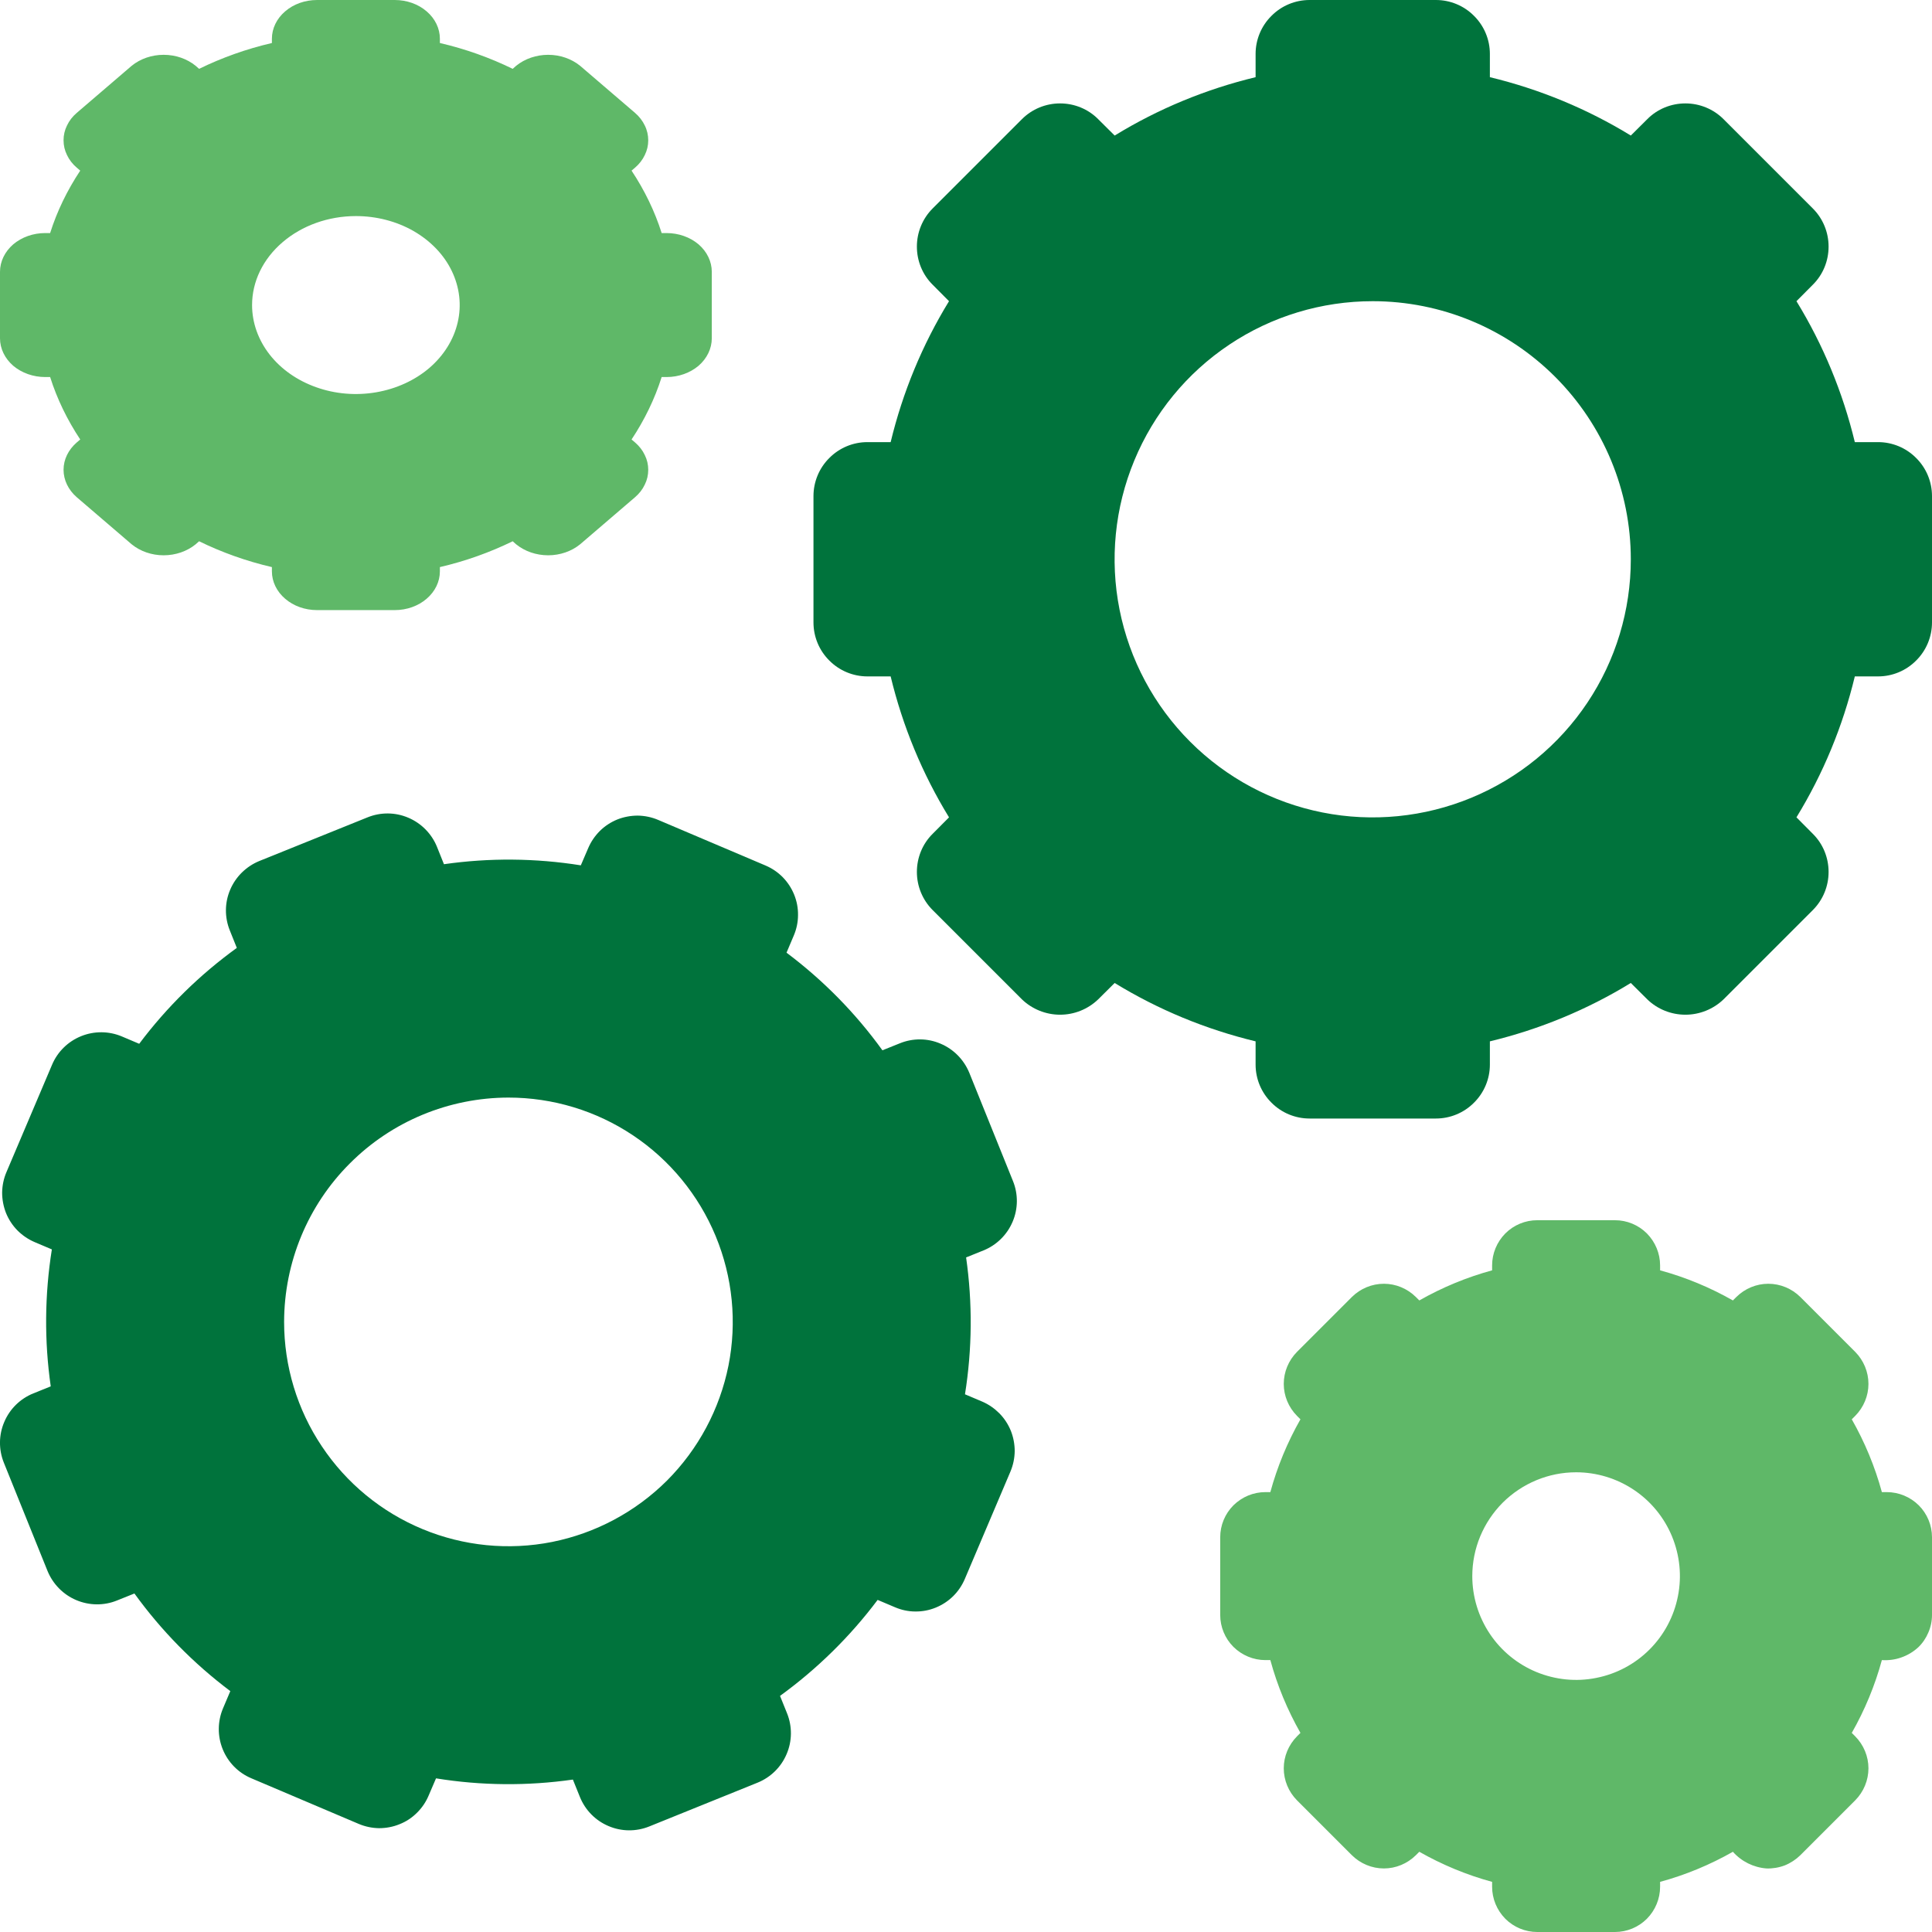 <svg width="19" height="19" viewBox="0 0 19 19" fill="none" xmlns="http://www.w3.org/2000/svg">
<g id="Group 612">
<path id="Vector" d="M18.555 14.674H18.507C18.439 14.424 18.339 14.183 18.211 13.958L18.245 13.924C18.328 13.84 18.375 13.727 18.375 13.61C18.375 13.492 18.328 13.379 18.245 13.295L17.705 12.755C17.621 12.672 17.508 12.625 17.39 12.625C17.273 12.625 17.16 12.672 17.076 12.755L17.042 12.789C16.817 12.661 16.576 12.561 16.326 12.493V12.444C16.326 12.327 16.279 12.214 16.196 12.13C16.113 12.047 16 12 15.882 12H15.118C15 12 14.887 12.047 14.804 12.13C14.721 12.214 14.674 12.327 14.674 12.444V12.493C14.424 12.561 14.183 12.661 13.958 12.789L13.924 12.755C13.84 12.672 13.727 12.625 13.61 12.625C13.492 12.625 13.379 12.672 13.295 12.755L12.755 13.295C12.672 13.379 12.625 13.492 12.625 13.61C12.625 13.727 12.672 13.84 12.755 13.924L12.789 13.958C12.661 14.183 12.561 14.424 12.493 14.674H12.444C12.327 14.674 12.214 14.721 12.13 14.804C12.047 14.887 12 15 12 15.118V15.882C12 16 12.047 16.113 12.13 16.196C12.214 16.279 12.327 16.326 12.444 16.326H12.493C12.561 16.576 12.661 16.817 12.789 17.042L12.755 17.076C12.672 17.16 12.625 17.273 12.625 17.39C12.625 17.508 12.672 17.621 12.755 17.705L13.295 18.245C13.379 18.328 13.492 18.375 13.61 18.375C13.727 18.375 13.84 18.328 13.924 18.245L13.958 18.211C14.183 18.339 14.424 18.439 14.674 18.507V18.555C14.674 18.673 14.721 18.786 14.804 18.87C14.887 18.953 15 19 15.118 19H15.882C16 19 16.113 18.953 16.196 18.87C16.279 18.786 16.326 18.673 16.326 18.555V18.507C16.576 18.439 16.817 18.339 17.042 18.211C17.126 18.306 17.244 18.365 17.372 18.375C17.433 18.377 17.494 18.367 17.552 18.345C17.609 18.322 17.661 18.288 17.705 18.245L18.245 17.705C18.328 17.621 18.375 17.508 18.375 17.39C18.375 17.273 18.328 17.16 18.245 17.076L18.211 17.042C18.339 16.817 18.439 16.576 18.507 16.326C18.572 16.33 18.637 16.322 18.698 16.3C18.759 16.279 18.816 16.245 18.864 16.201C18.907 16.16 18.941 16.11 18.964 16.055C18.988 16 19 15.942 19 15.882V15.118C19 15 18.953 14.887 18.87 14.804C18.786 14.721 18.673 14.674 18.555 14.674ZM15.5 14.479C15.702 14.479 15.899 14.539 16.067 14.651C16.235 14.763 16.366 14.923 16.443 15.109C16.52 15.296 16.541 15.501 16.501 15.699C16.462 15.897 16.365 16.079 16.222 16.222C16.079 16.365 15.897 16.462 15.699 16.501C15.501 16.541 15.296 16.52 15.109 16.443C14.923 16.366 14.763 16.235 14.651 16.067C14.539 15.899 14.479 15.702 14.479 15.5C14.479 15.229 14.587 14.97 14.778 14.778C14.97 14.587 15.229 14.479 15.5 14.479Z" fill="#5FB868"/>
<path id="Vector_2" d="M9.66 13.784L9.49 13.712C9.561 13.267 9.565 12.813 9.501 12.366L9.672 12.297C9.801 12.245 9.904 12.143 9.958 12.016C10.013 11.888 10.014 11.743 9.962 11.615L9.532 10.549C9.479 10.421 9.378 10.318 9.25 10.264C9.123 10.209 8.978 10.208 8.85 10.26L8.678 10.329C8.414 9.963 8.096 9.64 7.735 9.369L7.807 9.199C7.834 9.135 7.848 9.067 7.848 8.999C7.849 8.93 7.836 8.862 7.81 8.798C7.784 8.734 7.746 8.676 7.698 8.627C7.65 8.578 7.592 8.539 7.529 8.512L6.472 8.063C6.408 8.036 6.34 8.022 6.272 8.021C6.203 8.021 6.134 8.034 6.071 8.059C6.007 8.085 5.949 8.123 5.9 8.171C5.851 8.22 5.812 8.277 5.785 8.34L5.712 8.51C5.267 8.439 4.813 8.435 4.366 8.499L4.297 8.327C4.245 8.199 4.143 8.096 4.016 8.042C3.888 7.987 3.744 7.986 3.615 8.038L2.549 8.468C2.421 8.521 2.318 8.622 2.264 8.749C2.209 8.877 2.208 9.021 2.26 9.15L2.329 9.322C1.964 9.586 1.64 9.904 1.369 10.265L1.199 10.193C1.071 10.139 0.927 10.138 0.798 10.19C0.669 10.242 0.566 10.343 0.512 10.471L0.063 11.528C0.036 11.591 0.022 11.66 0.021 11.728C0.021 11.797 0.034 11.865 0.059 11.929C0.085 11.993 0.123 12.051 0.171 12.1C0.22 12.149 0.277 12.188 0.34 12.215L0.51 12.287C0.439 12.733 0.435 13.187 0.499 13.634L0.328 13.703C0.199 13.755 0.096 13.856 0.042 13.984C-0.013 14.112 -0.014 14.256 0.038 14.385L0.468 15.451C0.521 15.579 0.622 15.682 0.75 15.736C0.877 15.79 1.022 15.792 1.15 15.74L1.322 15.671C1.586 16.036 1.904 16.36 2.265 16.631L2.193 16.801C2.139 16.929 2.138 17.073 2.19 17.202C2.242 17.331 2.343 17.434 2.471 17.488L3.528 17.937C3.592 17.964 3.66 17.978 3.728 17.979C3.797 17.979 3.866 17.966 3.929 17.94C3.993 17.915 4.051 17.877 4.1 17.828C4.149 17.78 4.188 17.723 4.215 17.659L4.288 17.489C4.733 17.561 5.187 17.565 5.634 17.501L5.703 17.672C5.755 17.801 5.856 17.904 5.984 17.958C6.112 18.013 6.256 18.014 6.385 17.962L7.451 17.531C7.579 17.479 7.682 17.378 7.736 17.25C7.791 17.122 7.792 16.978 7.74 16.849L7.671 16.678C8.036 16.413 8.36 16.095 8.631 15.734L8.801 15.806C8.864 15.833 8.932 15.848 9.001 15.848C9.07 15.849 9.138 15.836 9.202 15.81C9.266 15.784 9.324 15.746 9.373 15.698C9.422 15.65 9.461 15.592 9.488 15.529L9.937 14.472C9.964 14.408 9.978 14.34 9.979 14.271C9.979 14.203 9.966 14.134 9.941 14.071C9.915 14.007 9.877 13.949 9.829 13.9C9.78 13.851 9.723 13.811 9.66 13.784ZM5 10.794C5.436 10.794 5.863 10.923 6.226 11.166C6.588 11.408 6.871 11.753 7.038 12.156C7.205 12.559 7.249 13.002 7.164 13.43C7.078 13.858 6.868 14.251 6.56 14.56C6.251 14.868 5.858 15.078 5.43 15.164C5.002 15.249 4.559 15.205 4.156 15.038C3.753 14.871 3.408 14.588 3.166 14.225C2.923 13.863 2.794 13.436 2.794 13C2.795 12.415 3.027 11.854 3.441 11.441C3.854 11.027 4.415 10.795 5 10.794Z" fill="#00733C"/>
<path id="Vector_3" d="M18.47 4.348H18.241C18.123 3.859 17.93 3.391 17.667 2.962L17.828 2.8C17.928 2.701 17.983 2.566 17.983 2.425C17.983 2.285 17.928 2.15 17.828 2.05L16.95 1.172C16.85 1.072 16.715 1.017 16.575 1.017C16.434 1.017 16.299 1.072 16.2 1.172L16.038 1.333C15.609 1.07 15.141 0.877 14.652 0.759V0.53C14.652 0.39 14.596 0.255 14.496 0.156C14.397 0.056 14.262 0 14.121 0L12.879 0C12.738 0 12.603 0.056 12.504 0.156C12.404 0.255 12.348 0.39 12.348 0.53V0.759C11.859 0.877 11.391 1.07 10.962 1.333L10.8 1.172C10.701 1.072 10.566 1.017 10.425 1.017C10.285 1.017 10.15 1.072 10.05 1.172L9.172 2.05C9.072 2.15 9.017 2.285 9.017 2.425C9.017 2.566 9.072 2.701 9.172 2.8L9.333 2.962C9.07 3.391 8.877 3.859 8.759 4.348H8.53C8.39 4.348 8.255 4.404 8.156 4.504C8.056 4.603 8 4.738 8 4.879V6.121C8 6.262 8.056 6.397 8.156 6.496C8.255 6.596 8.39 6.652 8.53 6.652H8.759C8.877 7.141 9.07 7.609 9.333 8.038L9.172 8.2C9.072 8.299 9.017 8.434 9.017 8.575C9.017 8.715 9.072 8.85 9.172 8.95L10.05 9.828C10.151 9.925 10.286 9.979 10.425 9.979C10.565 9.979 10.699 9.925 10.8 9.828L10.962 9.667C11.391 9.93 11.859 10.123 12.348 10.241V10.47C12.348 10.61 12.404 10.745 12.504 10.844C12.603 10.944 12.738 11 12.879 11H14.121C14.262 11 14.397 10.944 14.496 10.844C14.596 10.745 14.652 10.61 14.652 10.47V10.241C15.141 10.123 15.609 9.93 16.038 9.667L16.2 9.828C16.3 9.925 16.435 9.979 16.575 9.979C16.714 9.979 16.849 9.925 16.95 9.828L17.828 8.95C17.928 8.85 17.983 8.715 17.983 8.575C17.983 8.434 17.928 8.299 17.828 8.2L17.667 8.038C17.93 7.609 18.123 7.141 18.241 6.652H18.47C18.61 6.652 18.745 6.596 18.844 6.496C18.944 6.397 19 6.262 19 6.121V4.879C19 4.738 18.944 4.603 18.844 4.504C18.745 4.404 18.61 4.348 18.47 4.348ZM16.038 5.5C16.038 6.002 15.89 6.493 15.611 6.91C15.332 7.328 14.935 7.653 14.471 7.845C14.008 8.037 13.497 8.088 13.005 7.99C12.512 7.892 12.06 7.65 11.705 7.295C11.35 6.94 11.108 6.488 11.01 5.995C10.912 5.503 10.963 4.992 11.155 4.529C11.347 4.065 11.672 3.668 12.09 3.389C12.507 3.11 12.998 2.962 13.5 2.962C14.173 2.962 14.818 3.23 15.294 3.706C15.77 4.182 16.038 4.827 16.038 5.5Z" fill="#00733C"/>
<path id="Vector_4" d="M6.555 2.292H6.507C6.439 2.077 6.339 1.871 6.211 1.678L6.245 1.649C6.286 1.614 6.319 1.572 6.341 1.525C6.364 1.479 6.375 1.43 6.375 1.38C6.375 1.33 6.364 1.28 6.341 1.234C6.319 1.188 6.286 1.145 6.245 1.11L5.705 0.647C5.62 0.578 5.508 0.539 5.391 0.539C5.274 0.539 5.161 0.578 5.076 0.647L5.042 0.677C4.817 0.567 4.576 0.481 4.326 0.423V0.381C4.326 0.28 4.279 0.183 4.196 0.112C4.113 0.04 4 0 3.882 0L3.118 0C3 0 2.887 0.04 2.804 0.112C2.721 0.183 2.674 0.28 2.674 0.381V0.423C2.424 0.481 2.183 0.567 1.958 0.677L1.924 0.647C1.839 0.578 1.727 0.539 1.609 0.539C1.492 0.539 1.38 0.578 1.295 0.647L0.755 1.11C0.714 1.145 0.681 1.187 0.659 1.234C0.636 1.28 0.625 1.329 0.625 1.379C0.625 1.43 0.636 1.479 0.659 1.525C0.681 1.572 0.714 1.614 0.755 1.649L0.789 1.678C0.661 1.871 0.561 2.077 0.493 2.292H0.444C0.327 2.292 0.214 2.332 0.13 2.403C0.047 2.475 0 2.572 0 2.673L0 3.327C0 3.428 0.047 3.525 0.13 3.597C0.214 3.668 0.327 3.708 0.445 3.708H0.493C0.561 3.923 0.661 4.129 0.789 4.322L0.755 4.351C0.672 4.423 0.625 4.519 0.625 4.62C0.625 4.721 0.672 4.818 0.755 4.89L1.295 5.353C1.38 5.422 1.492 5.461 1.609 5.461C1.727 5.461 1.839 5.422 1.924 5.353L1.958 5.323C2.183 5.433 2.424 5.519 2.674 5.577V5.619C2.674 5.72 2.721 5.817 2.804 5.888C2.887 5.96 3 6 3.118 6H3.882C4 6 4.113 5.96 4.196 5.888C4.279 5.817 4.326 5.72 4.326 5.619V5.577C4.576 5.519 4.817 5.433 5.042 5.323L5.076 5.353C5.161 5.422 5.273 5.461 5.391 5.461C5.508 5.461 5.62 5.422 5.705 5.353L6.245 4.89C6.286 4.855 6.319 4.813 6.341 4.766C6.364 4.72 6.375 4.671 6.375 4.62C6.375 4.57 6.364 4.521 6.341 4.475C6.319 4.428 6.286 4.386 6.245 4.351L6.211 4.322C6.339 4.129 6.439 3.923 6.507 3.708H6.556C6.673 3.708 6.786 3.668 6.87 3.597C6.953 3.525 7 3.428 7 3.327V2.673C7 2.572 6.953 2.475 6.87 2.403C6.786 2.332 6.673 2.292 6.555 2.292ZM3.5 2.125C3.702 2.125 3.899 2.176 4.067 2.272C4.235 2.369 4.366 2.505 4.443 2.665C4.52 2.825 4.541 3.001 4.501 3.171C4.462 3.34 4.365 3.496 4.222 3.619C4.079 3.741 3.897 3.824 3.699 3.858C3.501 3.892 3.296 3.875 3.109 3.808C2.923 3.742 2.763 3.63 2.651 3.486C2.539 3.342 2.479 3.173 2.479 3C2.479 2.768 2.587 2.546 2.779 2.382C2.97 2.218 3.229 2.125 3.5 2.125Z" fill="#5FB868"/>
</g>
</svg>
